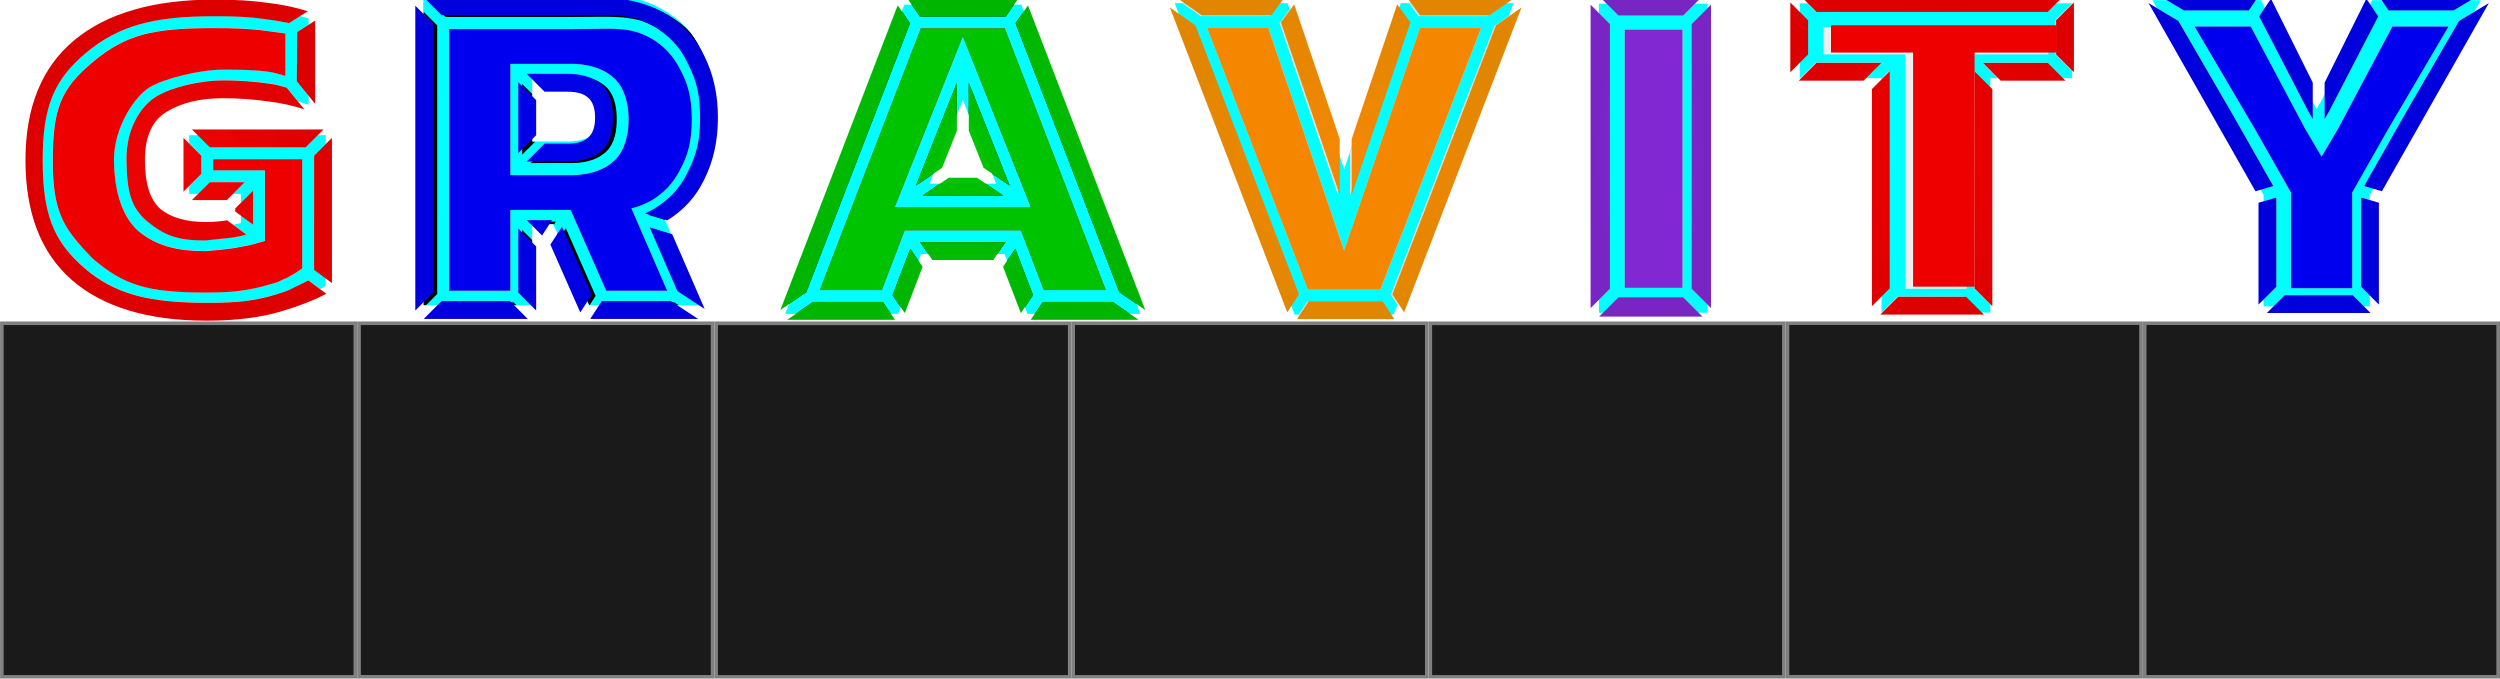 <?xml version="1.0" encoding="UTF-8"?>
<svg width="185.21mm" height="50.271mm" version="1.1" viewBox="0 0 185.21 50.271" xmlns="http://www.w3.org/2000/svg" xmlns:cc="http://creativecommons.org/ns#" xmlns:dc="http://purl.org/dc/elements/1.1/" xmlns:rdf="http://www.w3.org/1999/02/22-rdf-syntax-ns#" xmlns:xlink="http://www.w3.org/1999/xlink">
 <defs>
  <clipPath id="clipPath1820">
   <path d="m-1718.4 23.884c-13.628 0-22.941 2.639-30.185 8.664-7.244 6.025-10.492 13.795-10.492 25.558 0 11.763 3.068 19.815 9.954 25.84 6.957 6.025 15.747 8.663 28.801 8.663 6.384 0 11.59-0.775 16.18-2.138 4.577-1.359 7.59-2.466 10.522-4.25 1e-4 -5e-5 -1e-4 -5.29e-4 0-5.29e-4 0.01-5e-3 0.018-0.01 0.026-0.016l-0.026-0.02v-33.488h-30.382v13.062h11.512v6.497c-2.008 0.502-5.564 1.037-7.859 1.037-4.375 1e-5 -8.672-1.432-11.039-3.368-2.295-2.008-3.707-6.556-3.707-11.792s2.209-9.814 5.437-11.751c3.299-2.008 8.055-3.144 13.075-3.144 3.586 0 7.33 0.185 10.701 0.687 2.984 0.373 5.583 1.004 8.46 2.024l-0.027-19.195c-2.894-0.912-5.99-1.837-9.099-2.21-3.514-0.502-7.402-0.66-11.848-0.66z" fill="#fff"/>
  </clipPath>
  <radialGradient id="radialGradient3147" cx="-1618.2" cy="197.48" r="34.091" gradientTransform="matrix(1 0 0 1.048 -108.27 -148.71)" gradientUnits="userSpaceOnUse" xlink:href="#linearGradient1406"/>
  <linearGradient id="linearGradient1406">
   <stop stop-color="#eee" stop-opacity=".984" offset="0"/>
   <stop stop-color="#ddd" offset="1"/>
  </linearGradient>
  <filter id="filter1702" color-interpolation-filters="sRGB">
   <feFlood flood-color="rgb(0,0,0)" flood-opacity=".698" result="flood"/>
   <feComposite in="flood" in2="SourceGraphic" operator="in" result="composite1"/>
   <feGaussianBlur in="composite1" result="blur" stdDeviation="0.6"/>
   <feOffset dx="0" dy="0" result="offset"/>
   <feComposite in="offset" in2="offset" operator="atop" result="composite2"/>
  </filter>
  <filter id="filter1722" color-interpolation-filters="sRGB">
   <feFlood flood-color="rgb(0,0,0)" flood-opacity=".698" result="flood"/>
   <feComposite in="flood" in2="SourceGraphic" operator="in" result="composite1"/>
   <feGaussianBlur in="composite1" result="blur" stdDeviation="1"/>
   <feOffset dx="0" dy="0" result="offset"/>
   <feComposite in="offset" in2="offset" operator="atop" result="composite2"/>
  </filter>
  <radialGradient id="radialGradient3149" cx="-1618.2" cy="197.48" r="34.091" gradientTransform="matrix(1 0 0 1.048 2408.5 -700.85)" gradientUnits="userSpaceOnUse">
   <stop stop-color="#e00" stop-opacity=".984" offset="0"/>
   <stop stop-color="#d00" offset="1"/>
  </radialGradient>
  <clipPath id="clipPath2213">
   <g transform="matrix(2.704 0 0 2.889 742.78 730.1)" fill="#fff" aria-label="R">
    <path transform="matrix(.098 0 0 .092 -333.28 -168.38)" d="m-1242.2-1896.9v260h91.459v-67.922h17.75l29.928 67.922h94.777l-34.508-79.475c0.728-0.404 1.454-0.811 2.176-1.238 15.093-8.665 24.524-18.432 31.791-33.805 7.546-15.093 10.693-30.158 10.693-49.443s-3.147-34.35-10.693-49.443c-7.267-15.373-16.698-25.14-31.791-33.805-15.093-8.944-31.489-12.791-54.688-12.791h-55.436zm91.459 69.238h31.414c7.826 0 16.931 2.927 20.564 6.281 3.913 3.354 7.494 12.694 7.494 20.52s-3.581 17.165-7.494 20.52c-3.634 3.354-12.738 6.281-20.564 6.281h-31.414v-46.535z" fill="#fff" stroke-width="2.713"/>
   </g>
  </clipPath>
  <clipPath id="clipPath2117">
   <path d="m-488.49-259.55v71.438h26.844v-17.971h2.517l0.133 0.301 1.01 2.292 6.775 15.377h27.956l-8.22-18.928-1.178-2.715-0.058-0.134c3.776-2.271 6.595-5.364 8.448-9.284 1.997-3.993 2.995-8.541 2.995-13.644s-0.998-9.651-2.995-13.644c-1.923-4.067-4.881-7.247-8.874-9.54-3.993-2.366-9.059-3.55-15.197-3.55h-13.311zm26.844 20.965h6.989c2.071 0 3.587 0.444 4.548 1.331 1.035 0.887 1.553 2.366 1.553 4.437s-0.518 3.55-1.553 4.437c-0.961 0.887-2.477 1.331-4.548 1.331h-6.989v-0.222z"/>
  </clipPath>
  <filter id="filter2092" color-interpolation-filters="sRGB">
   <feFlood flood-color="rgb(0,0,0)" flood-opacity=".698" result="flood"/>
   <feComposite in="flood" in2="SourceGraphic" operator="in" result="composite1"/>
   <feGaussianBlur in="composite1" result="blur" stdDeviation="0.6"/>
   <feOffset dx="0" dy="0" result="offset"/>
   <feComposite in="offset" in2="offset" operator="atop" result="composite2"/>
  </filter>
  <filter id="filter2155" color-interpolation-filters="sRGB">
   <feFlood flood-color="rgb(0,0,0)" flood-opacity=".698" result="flood"/>
   <feComposite in="flood" in2="SourceGraphic" operator="in" result="composite1"/>
   <feGaussianBlur in="composite1" result="blur" stdDeviation="1"/>
   <feOffset dx="0" dy="0" result="offset"/>
   <feComposite in="offset" in2="offset" operator="atop" result="composite2"/>
  </filter>
  <radialGradient id="radialGradient3145" cx="-2050.1" cy="-850.92" r="127.03" gradientTransform="matrix(1 0 0 1.063 0 53.365)" gradientUnits="userSpaceOnUse">
   <stop stop-color="#00e" stop-opacity=".984" offset="0"/>
   <stop stop-color="#00d" offset="1"/>
  </radialGradient>
  <clipPath id="clipPath1850">
   <path d="m497.33-356.5-15.347 39.823-6.029 15.657-5.128 13.311h25.118l4.088-10.665 1.014-2.646h18.573l1.014 2.646 4.088 10.665h25.118l-5.127-13.311-6.029-15.657-15.347-39.823h-4.568zm13.002 21.173 6.376 16.005 1.054 2.646h-14.859l1.054-2.646z" fill="#fff"/>
  </clipPath>
  <filter id="filter1964" color-interpolation-filters="sRGB">
   <feFlood flood-color="rgb(0,0,0)" flood-opacity=".698" result="flood"/>
   <feComposite in="flood" in2="SourceGraphic" operator="in" result="composite1"/>
   <feGaussianBlur in="composite1" result="blur" stdDeviation="0.7"/>
   <feOffset dx="0" dy="0" result="offset"/>
   <feComposite in="offset" in2="offset" operator="atop" result="composite2"/>
  </filter>
  <filter id="filter1978" color-interpolation-filters="sRGB">
   <feFlood flood-color="rgb(0,0,0)" flood-opacity=".698" result="flood"/>
   <feComposite in="flood" in2="SourceGraphic" operator="in" result="composite1"/>
   <feGaussianBlur in="composite1" result="blur" stdDeviation="1"/>
   <feOffset dx="0" dy="0" result="offset"/>
   <feComposite in="offset" in2="offset" operator="atop" result="composite2"/>
  </filter>
  <radialGradient id="radialGradient3143" cx="404.07" cy="-337.44" r="40.591" gradientTransform="matrix(1 0 0 .88 0 -40.501)" gradientUnits="userSpaceOnUse">
   <stop stop-color="#00c300" stop-opacity=".984" offset="0"/>
   <stop stop-color="#00b500" offset="1"/>
  </radialGradient>
  <clipPath id="clipPath1902">
   <path d="m346.73-90.318 26.672 69.268h22.036l26.672-69.268h-25.101l-12.589 36.939-12.59-36.939z" fill="#fff" stroke-width=".77"/>
  </clipPath>
  <filter id="filter1876" color-interpolation-filters="sRGB">
   <feFlood flood-color="rgb(0,0,0)" flood-opacity=".698" result="flood"/>
   <feComposite in="flood" in2="SourceGraphic" operator="in" result="composite1"/>
   <feGaussianBlur in="composite1" result="blur" stdDeviation="1"/>
   <feOffset dx="0" dy="0" result="offset"/>
   <feComposite in="offset" in2="offset" operator="atop" result="composite2"/>
  </filter>
  <radialGradient id="radialGradient3139" cx="837" cy="-282.84" r="147.6" gradientTransform="matrix(.265 0 0 .242 162.97 12.76)" gradientUnits="userSpaceOnUse" xlink:href="#linearGradient1406"/>
  <filter id="filter1888" color-interpolation-filters="sRGB">
   <feFlood flood-color="rgb(0,0,0)" flood-opacity=".698" result="flood"/>
   <feComposite in="flood" in2="SourceGraphic" operator="in" result="composite1"/>
   <feGaussianBlur in="composite1" result="blur" stdDeviation="0.6"/>
   <feOffset dx="0" dy="0" result="offset"/>
   <feComposite in="offset" in2="offset" operator="atop" result="composite2"/>
  </filter>
  <radialGradient id="radialGradient3141" cx="837" cy="-282.84" r="147.6" gradientTransform="matrix(1 0 0 .915 0 -24.151)" gradientUnits="userSpaceOnUse">
   <stop stop-color="#f48600" stop-opacity=".984" offset="0"/>
   <stop stop-color="#e18600" offset="1"/>
  </radialGradient>
  <clipPath id="clipPath2119">
   <g transform="matrix(2.7 0 0 2.887 -39.909 -450.85)" fill="#fff" stroke-width=".257" aria-label="I">
    <path d="m165.03 166.16v-23.812h8.948v23.812z" fill="#fff" stroke-width=".257"/>
   </g>
  </clipPath>
  <radialGradient id="radialGradient3133" cx="238.49" cy="151.92" r="4.474" gradientTransform="matrix(1 0 0 2.661 0 -252.37)" gradientUnits="userSpaceOnUse" xlink:href="#linearGradient900-5"/>
  <linearGradient id="linearGradient900-5">
   <stop stop-color="#fff" stop-opacity=".986" offset="0"/>
   <stop stop-color="#ddd" offset="1"/>
  </linearGradient>
  <filter id="filter2017" color-interpolation-filters="sRGB">
   <feFlood flood-color="rgb(0,0,0)" flood-opacity=".698" result="flood"/>
   <feComposite in="flood" in2="SourceGraphic" operator="in" result="composite1"/>
   <feGaussianBlur in="composite1" result="blur" stdDeviation="0.2"/>
   <feOffset dx="0" dy="0" result="offset"/>
   <feComposite in="offset" in2="offset" operator="atop" result="composite2"/>
  </filter>
  <filter id="filter2093" color-interpolation-filters="sRGB">
   <feFlood flood-color="rgb(0,0,0)" flood-opacity=".698" result="flood"/>
   <feComposite in="flood" in2="SourceGraphic" operator="in" result="composite1"/>
   <feGaussianBlur in="composite1" result="blur" stdDeviation="0.8"/>
   <feOffset dx="0" dy="0" result="offset"/>
   <feComposite in="offset" in2="offset" operator="atop" result="composite2"/>
  </filter>
  <radialGradient id="radialGradient3135" cx="921.5" cy="755.28" r="50.729" gradientTransform="matrix(1 0 0 2.661 0 -1254.7)" gradientUnits="userSpaceOnUse">
   <stop stop-color="#8128d3" stop-opacity=".984" offset="0"/>
   <stop stop-color="#7825c4" offset="1"/>
  </radialGradient>
  <clipPath id="clipPath2249">
   <path d="m289.38-56.71v16.655h18.192v52.136h24.199v-52.136h18.192v-16.655z" fill="#fff" stroke-width=".747"/>
  </clipPath>
  <radialGradient id="radialGradient3125" cx="253.2" cy="106.81" r="10.538" gradientTransform="matrix(1 0 0 1.13 0 -13.866)" gradientUnits="userSpaceOnUse" xlink:href="#linearGradient900-5"/>
  <filter id="filter2228" color-interpolation-filters="sRGB">
   <feFlood flood-color="rgb(0,0,0)" flood-opacity=".698" result="flood"/>
   <feComposite in="flood" in2="SourceGraphic" operator="in" result="composite1"/>
   <feGaussianBlur in="composite1" result="blur" stdDeviation="0.3"/>
   <feOffset dx="0" dy="0" result="offset"/>
   <feComposite in="offset" in2="offset" operator="atop" result="composite2"/>
  </filter>
  <radialGradient id="radialGradient3123" cx="253.2" cy="106.81" r="10.538" gradientTransform="matrix(1 0 0 1.13 100.06 51.583)" gradientUnits="userSpaceOnUse" xlink:href="#linearGradient900-5"/>
  <filter id="filter2168" color-interpolation-filters="sRGB">
   <feFlood flood-color="rgb(0,0,0)" flood-opacity=".698" result="flood"/>
   <feComposite in="flood" in2="SourceGraphic" operator="in" result="composite1"/>
   <feGaussianBlur in="composite1" result="blur" stdDeviation="1"/>
   <feOffset dx="0" dy="0" result="offset"/>
   <feComposite in="offset" in2="offset" operator="atop" result="composite2"/>
  </filter>
  <radialGradient id="radialGradient3127" cx="1738.2" cy="1489.4" r="119.49" gradientTransform="matrix(1 0 0 1.13 0 -193.36)" gradientUnits="userSpaceOnUse">
   <stop stop-color="#e00" offset="0"/>
   <stop stop-color="#d00" offset="1"/>
  </radialGradient>
  <clipPath id="clipPath2349">
   <g transform="matrix(3 0 0 3 -860.85 -1096.8)" stroke-width=".257" aria-label="Y">
    <path transform="matrix(.088 0 0 .088 226.73 217.01)" d="m1706.3 1421.1 49.256 85.947 42.023 73.947 2.41 4.24v93.865h89.459v-93.865l2.41-4.24 42.024-73.947 49.256-85.947h-91.631l-43.465 85.947-3.322 5.631-3.324-5.631-43.467-85.947z" fill="#fff" stroke-width="2.912"/>
   </g>
  </clipPath>
  <radialGradient id="radialGradient3117" cx="384.14" cy="340.4" r="12.646" gradientTransform="matrix(1 0 0 .942 0 19.913)" gradientUnits="userSpaceOnUse" xlink:href="#linearGradient900-5"/>
  <filter id="filter2314" color-interpolation-filters="sRGB">
   <feFlood flood-color="rgb(0,0,0)" flood-opacity=".698" result="flood"/>
   <feComposite in="flood" in2="SourceGraphic" operator="in" result="composite1"/>
   <feGaussianBlur in="composite1" result="blur" stdDeviation="0.3"/>
   <feOffset dx="0" dy="0" result="offset"/>
   <feComposite in="offset" in2="offset" operator="atop" result="composite2"/>
  </filter>
  <filter id="filter2326" color-interpolation-filters="sRGB">
   <feFlood flood-color="rgb(0,0,0)" flood-opacity=".698" result="flood"/>
   <feComposite in="flood" in2="SourceGraphic" operator="in" result="composite1"/>
   <feGaussianBlur in="composite1" result="blur" stdDeviation="1"/>
   <feOffset dx="0" dy="0" result="offset"/>
   <feComposite in="offset" in2="offset" operator="atop" result="composite2"/>
  </filter>
  <radialGradient id="radialGradient3119" cx="1068.8" cy="1737.9" r="143.39" gradientTransform="matrix(1 0 0 .942 0 101.67)" gradientUnits="userSpaceOnUse">
   <stop stop-color="#00d" offset="0"/>
   <stop stop-color="#00d" offset="1"/>
  </radialGradient>
  <clipPath id="clipPath958">
   <rect x="84.75" y="233.58" width="26.458" height="26.458" fill="#4d4d4d" fill-rule="evenodd" stroke-width=".265"/>
  </clipPath>
  <filter id="filter1440" color-interpolation-filters="sRGB">
   <feTurbulence baseFrequency="0.009 0.04" numOctaves="5" result="turbulence" seed="1" type="fractalNoise"/>
   <feComposite in="SourceGraphic" in2="turbulence" operator="in" result="composite1"/>
   <feColorMatrix result="color" values="1 0 0 0 0 0 1 0 0 0 0 0 1 0 0 0 0 0 3 -1 "/>
   <feFlood flood-color="rgb(0,0,0)" flood-opacity=".322" result="flood"/>
   <feMerge result="merge">
    <feMergeNode in="flood"/>
    <feMergeNode in="color"/>
   </feMerge>
   <feComposite in2="SourceGraphic" operator="in" result="composite2"/>
  </filter>
  <clipPath id="clipPath995">
   <rect x="41.266" y="236.25" width="26.458" height="26.458" fill="#4d4d4d" fill-rule="evenodd" stroke-width=".265"/>
  </clipPath>
  <clipPath id="clipPath988">
   <rect x="55.365" y="226.9" width="26.458" height="26.458" fill="#4d4d4d" fill-rule="evenodd" stroke-width=".265"/>
  </clipPath>
  <clipPath id="clipPath1001">
   <rect x="52.545" y="237.73" width="26.458" height="26.458" fill="#4d4d4d" fill-rule="evenodd" stroke-width=".265"/>
  </clipPath>
  <clipPath id="clipPath1007">
   <rect x="25.683" y="187.87" width="26.458" height="26.458" fill="#4d4d4d" fill-rule="evenodd" stroke-width=".265"/>
  </clipPath>
  <clipPath id="clipPath1013">
   <rect x="43.641" y="228.53" width="26.458" height="26.458" fill="#4d4d4d" fill-rule="evenodd" stroke-width=".265"/>
  </clipPath>
  <clipPath id="clipPath1019">
   <rect x="71.987" y="233.43" width="26.458" height="26.458" fill="#4d4d4d" fill-rule="evenodd" stroke-width=".265"/>
  </clipPath>
 </defs>
 <g transform="translate(16.7 14.445)">
  <g transform="translate(-551.08 -388.27)">
   <g transform="matrix(.333 0 0 .333 554.34 343.78)">
    <path d="m-12.255 91.487c-13.628 0-22.941 2.639-30.185 8.664-7.244 6.025-10.492 13.795-10.492 25.558 0 11.763 3.068 19.815 9.954 25.84 6.957 6.025 15.747 8.663 28.801 8.663 6.384 0 11.59-0.775 16.18-2.138 4.577-1.359 7.59-2.466 10.522-4.25 8e-5 -5e-5 -1.1e-4 -5.3e-4 0-5.3e-4 0.01-5e-3 0.018-0.01 0.026-0.015l-0.026-0.02v-33.488h-30.382v13.062h11.512v6.497c-2.008 0.502-5.564 1.037-7.859 1.037-4.375 1e-5 -8.672-1.432-11.039-3.368-2.295-2.008-3.707-6.556-3.707-11.792s2.209-9.814 5.437-11.751c3.299-2.008 8.055-3.144 13.075-3.144 3.586 0 7.33 0.185 10.701 0.687 2.984 0.373 5.583 1.004 8.46 2.024l-0.027-19.195c-2.894-0.912-5.989-1.837-9.099-2.21-3.515-0.502-7.402-0.66-11.848-0.66z" fill="#0ff"/>
    <g transform="translate(1706.2 67.603)" clip-path="url(#clipPath1820)">
     <path d="m-1718.3 22.481c-13.628 0-24.064 3.012-31.308 9.037-7.244 6.025-10.866 14.918-10.866 26.681 0 11.763 3.443 20.657 10.328 26.682 6.957 6.025 16.963 9.037 30.017 9.037 6.383 0 11.87-0.682 16.46-2.044 3.964-1.177 7.372-2.47 10.123-3.956l-3.997-2.958c-1.619 0.858-2.171 1.044-3.22 1.583-0.56 0.287-1.469 0.808-4.23 1.627-4.59 1.363-8.489 1.78-14.873 1.78-13.054 0-20.678-1.822-27.636-7.847-6.886-6.025-9.137-12.141-9.137-23.903 0-11.763 2.431-17.878 9.675-23.903 7.244-6.025 14.902-8.112 28.53-8.112 4.447 0 7.633 0.119 11.148 0.621 1.596 0.192 3.661 0.526 5.465 0.898l4.157-2.635c-2.799-0.862-5.696-1.476-8.696-1.836-3.515-0.502-7.495-0.753-11.942-0.753zm22.271 4.686-3.984 2.525-0.099 10.962 4.083 5.015zm-20.55 13.293c-5.021 0-11.43 1.533-14.729 3.541-3.228 1.937-6.792 6.845-6.694 14.198 0.094 7.087 1.015 10.578 4.633 13.644 3.954 3.26 6.929 4.228 12.891 4.228 0.264 0 4.891-0.533 5.151-0.54 0 0 1.884-0.137 3.991-0.779l-4.288-3.173c-1.5 0.259-3.072 0.391-4.72 0.391-4.375 0-7.746-0.968-10.113-2.905-2.295-2.008-3.443-5.631-3.443-10.867 0-5.236 1.614-8.822 4.842-10.759 3.299-2.008 7.459-3.012 12.479-3.012 3.586 0 7.066 0.251 10.437 0.753 2.61 0.326 5.179 0.901 7.707 1.722l-3.936-4.834c-1.238-0.363-2.474-0.695-3.771-0.857-3.371-0.502-6.85-0.753-10.436-0.753zm-6.869 10.915 3.969 3.969h21.349l3.968-3.969zm-1.871 1.871v11.966l3.969-3.969v-4.029zm33.028 5.2e-4 -3.969 3.968v25.403l3.969 2.938v-18.473zm-27.189 9.868-3.969 3.969h7.77l3.969-3.969h-0.896zm9.641 1.871-3.969 3.969v0.679l3.969 2.937v-5.487z" fill="url(#radialGradient3147)" filter="url(#filter1702)"/>
     <path d="m-1718.6 28.831c-13.628 0-19.566 1.425-26.81 7.45-7.244 6.025-9.014 10.42-9.014 22.183 0 11.763 2.649 15.101 8.741 21.522 6.957 6.025 12.232 7.676 25.285 7.676 6.383 0 9.855-0.511 14.445-1.873 2.761-0.82 0.719-0.131 2.884-1.106 0 0 1.515-0.526 4.11-2.39l0.019 0.013v-24.316h-19.799v2.478h11.512v15.693c0 1e-3 -0.01 2e-3 -0.011 3e-3l-6.685-4.947v5.1e-4l6.684 4.947c-3.781 1.211-4.543 1.109-5.476 1.352-1.752 0.456-7.533 0.937-7.796 0.937-5.963 1e-5 -10.789-1.101-14.743-4.361-3.618-3.067-5.465-8.674-5.559-15.761-0.098-7.353 4.657-14.378 7.884-16.315 3.299-2.008 11.296-3.938 16.316-3.938 3.586 0 6.933-0.014 10.304 0.488 1.202 0.15 2.484 0.579 3.631 0.91v-9.451c-1.38-0.176-2.939-0.418-4.243-0.575-3.515-0.502-7.23-0.621-11.677-0.621z" fill="#eee" filter="url(#filter1722)"/>
    </g>
    <g transform="translate(-810.55 619.79)">
     <path d="m798.45-529.66c-13.628 0-24.064 3.012-31.308 9.037s-10.866 14.918-10.866 26.681c0 11.763 3.443 20.657 10.328 26.682 6.957 6.025 16.963 9.037 30.017 9.037 6.383 0 11.87-0.682 16.46-2.044 3.964-1.177 7.372-2.47 10.123-3.956l-3.997-2.958c-1.619 0.858-2.171 1.044-3.22 1.583-0.56 0.287-1.469 0.808-4.23 1.627-4.59 1.363-8.489 1.78-14.873 1.78-13.054 0-20.678-1.822-27.636-7.847-6.886-6.025-9.137-12.141-9.137-23.903 0-11.763 2.431-17.878 9.675-23.903 7.244-6.025 14.902-8.112 28.53-8.112 4.447 0 7.633 0.119 11.148 0.621 1.596 0.192 3.661 0.526 5.465 0.898l4.157-2.635c-2.799-0.862-5.696-1.476-8.696-1.836-3.515-0.502-7.495-0.753-11.942-0.753zm22.271 4.686-3.984 2.525-0.099 10.962 4.083 5.015zm-20.55 13.293c-5.021 0-11.43 1.533-14.729 3.541-3.228 1.937-6.792 6.845-6.694 14.198 0.094 7.087 1.015 10.578 4.633 13.644 3.954 3.26 6.929 4.228 12.891 4.228 0.264 0 4.891-0.533 5.151-0.54 0 0 1.884-0.137 3.991-0.779l-4.288-3.173c-1.5 0.259-3.072 0.391-4.72 0.391-4.375 0-7.746-0.968-10.113-2.905-2.295-2.008-3.443-5.631-3.443-10.867 0-5.236 1.614-8.822 4.842-10.759 3.299-2.008 7.459-3.012 12.479-3.012 3.586 0 7.066 0.251 10.437 0.753 2.61 0.326 5.179 0.901 7.707 1.722l-3.936-4.834c-1.238-0.363-2.474-0.695-3.771-0.857-3.371-0.502-6.85-0.753-10.436-0.753zm-6.869 10.915 3.969 3.969h21.349l3.968-3.969zm-1.871 1.871v11.966l3.969-3.969v-4.029zm33.028 5.2e-4 -3.969 3.968v25.403l3.969 2.938v-18.473zm-27.189 9.868-3.969 3.969h7.77l3.969-3.969h-0.896zm9.641 1.871-3.969 3.969v0.679l3.969 2.937v-5.487z" fill="url(#radialGradient3149)"/>
     <path d="m798.18-523.31c-13.628 0-19.566 1.425-26.81 7.45-7.244 6.025-9.014 10.42-9.014 22.183 0 11.763 2.649 15.101 8.741 21.522 6.957 6.025 12.232 7.676 25.285 7.676 6.383 0 9.855-0.511 14.445-1.873 2.761-0.82 0.719-0.131 2.884-1.106 0 0 1.515-0.526 4.11-2.39l0.019 0.013v-24.316h-19.799v2.478h11.512v15.693c0 1e-3 -0.01 2e-3 -0.011 3e-3l-6.685-4.947v5.1e-4l6.684 4.947c-3.781 1.211-4.543 1.109-5.476 1.352-1.752 0.456-7.533 0.937-7.796 0.937-5.963 1e-5 -10.789-1.101-14.743-4.361-3.618-3.067-5.465-8.674-5.559-15.761-0.098-7.353 4.657-14.378 7.884-16.315 3.299-2.008 11.296-3.938 16.316-3.938 3.586 0 6.933-0.014 10.304 0.488 1.202 0.15 2.484 0.579 3.631 0.91v-9.451c-1.38-0.176-2.939-0.418-4.243-0.575-3.515-0.502-7.23-0.621-11.677-0.621z" fill="#e00"/>
    </g>
   </g>
   <g transform="matrix(.333 0 0 .333 581.94 308.94)">
    <g transform="matrix(2.704 0 0 2.889 1181.7 1184.3)" fill="#0ff" aria-label="R">
     <path transform="matrix(.098 0 0 .092 -333.28 -168.38)" d="m-1242.2-1896.9v260h91.459v-67.922h17.75l29.928 67.922h94.777l-34.508-79.475c0.728-0.404 1.454-0.811 2.176-1.238 15.093-8.665 24.524-18.432 31.791-33.805 7.546-15.093 10.693-30.158 10.693-49.443s-3.147-34.35-10.693-49.443c-7.267-15.373-16.698-25.14-31.791-33.805-15.093-8.944-31.489-12.791-54.688-12.791h-55.436zm91.459 69.238h31.414c7.826 0 16.931 2.927 20.564 6.281 3.913 3.354 7.494 12.694 7.494 20.52s-3.581 17.165-7.494 20.52c-3.634 3.354-12.738 6.281-20.564 6.281h-31.414v-46.535z" fill="#0ff" stroke-width="2.713"/>
    </g>
    <g transform="translate(438.97 454.21)" clip-path="url(#clipPath2213)">
     <path d="m-486.62-259.55 3.969 3.969h27.993l6.229-0.04c6.138-0.039 9.146 0.294 13.139 2.661 2.824 1.778 5.408 4.023 7.331 8.09 1.997 3.993 2.721 6.951 2.721 12.054s-0.724 8.061-2.721 12.054c-1.923 4.067-4.507 6.311-7.331 8.089-0.759 0.45-1.482 0.819-2.198 1.133l4.969 1.532c3.679-2.26 6.434-5.312 8.255-9.164 1.997-3.993 2.995-8.541 2.995-13.644s-0.998-9.651-2.995-13.644c-1.923-4.067-4.881-7.247-8.874-9.54-3.993-2.366-9.059-3.55-15.197-3.55h-13.311zm-1.871 1.871v67.695l3.969-3.969v-59.758zm24.747 15.125 3.969 3.969h5.117c2.071 0 3.587 0.444 4.548 1.331 1.035 0.887 1.553 2.366 1.553 4.437s-0.518 3.55-1.553 4.437c-0.961 0.887-2.477 1.331-4.548 1.331h-5.117l-3.969 3.969h9.086c2.071-1e-5 5.317-0.296 7.775-2.587 2.064-2.057 2.294-5.079 2.294-7.15s-0.23-5.093-2.294-7.149c-2.458-2.291-5.705-2.587-7.775-2.587zm-1.871 1.871v15.731l3.969-3.969v-7.794zm1.871 30.63 3.41 3.41 2.208-3.41zm7.827 1.457-2.57 3.968 0.501 1.137 6.137 13.929 2.571-3.969zm19.489 0.15 6.146 14.156 6.068 3.968-7.199-16.577zm-29.187 0.264v14.229l3.969 3.969v-14.229zm-17.036 16.1-3.969 3.969h23.102l-3.969-3.969zm35.587 0-2.571 3.969h23.964l-6.069-3.969z" clip-path="url(#clipPath2117)" filter="url(#filter2092)"/>
     <path d="m-446.61-252.97c-0.584-3e-3 -1.202 3e-3 -1.863 0.01l-6.183 0.066h-27.218v58.208h13.615v-17.971h13.415l7.919 17.971h13.559l-5.501-12.671-2.458-5.662c1.495-0.325 2.918-0.878 4.588-1.812 2.356-1.497 4.566-3.367 6.396-7.061 1.482-2.777 2.46-5.782 2.46-10.885 0-5.103-0.978-8.107-2.46-10.885-1.829-3.693-4.039-5.563-6.396-7.061-3.412-1.907-5.787-2.235-9.872-2.249zm-21.649 7.812h13.603c2.071 0 6.44 0.37 9.412 3.128 2.953 2.618 3.303 7.184 3.303 9.254s-0.35 6.637-3.303 9.255c-2.973 2.758-7.342 3.128-9.412 3.128h-13.603v-15.419z" fill="#eee" filter="url(#filter2155)"/>
    </g>
    <g transform="translate(526.52 455.52)">
     <path transform="scale(.265)" d="m-2170.1-985.92 15 15h105.8l23.543-0.15c23.198-0.148 34.567 1.113 49.66 10.057 10.674 6.72 20.44 15.203 27.707 30.576 7.546 15.093 10.283 26.271 10.283 45.557s-2.737 30.465-10.283 45.559c-7.267 15.373-17.033 23.854-27.707 30.574-2.869 1.7-5.602 3.096-8.309 4.281l18.779 5.791c13.905-8.542 24.318-20.076 31.201-34.637 7.546-15.093 11.318-32.283 11.318-51.568 0-19.286-3.772-36.475-11.318-51.568-7.267-15.373-18.448-27.39-33.541-36.055-15.093-8.944-34.239-13.416-57.438-13.416h-50.31zm-7.072 7.072v255.86l15-15v-225.86zm93.531 57.166 15 15h19.342c7.826 0 13.556 1.677 17.19 5.031 3.913 3.354 5.869 8.944 5.869 16.77 0 7.826-1.956 13.415-5.869 16.77-3.634 3.354-9.363 5.031-17.19 5.031h-19.342l-15 15h34.342c7.826-1e-5 20.096-1.12 29.387-9.777 7.802-7.774 8.672-19.197 8.672-27.023s-0.87-19.248-8.672-27.021c-9.29-8.657-21.561-9.779-29.387-9.779zm-7.072 7.072v59.457l15-15v-29.457zm7.072 115.77 12.887 12.887 8.346-12.887zm29.582 5.506-9.715 14.998 1.895 4.299 23.195 52.646 9.717-15zm73.66 0.568 23.228 53.504 22.934 14.996-27.209-62.654zm-110.31 0.998v53.777l15 15v-53.777zm-64.387 60.85-15 15h87.314l-15-15zm134.5 0-9.719 15h90.572l-22.939-15z" fill="url(#radialGradient3145)"/>
     <path d="m-534.16-254.28c-0.584-3e-3 -1.202 3e-3 -1.863 0.01l-6.183 0.066h-27.218v58.208h13.615v-17.971h13.415l7.919 17.971h13.559l-5.501-12.671-2.458-5.662c1.495-0.325 2.918-0.878 4.588-1.812 2.356-1.497 4.566-3.367 6.396-7.061 1.482-2.777 2.46-5.782 2.46-10.885 0-5.103-0.978-8.107-2.46-10.885-1.829-3.693-4.039-5.563-6.396-7.061-3.412-1.907-5.787-2.235-9.872-2.249zm-21.649 7.812h13.603c2.071 0 6.44 0.37 9.412 3.128 2.953 2.618 3.303 7.184 3.303 9.254s-0.35 6.637-3.303 9.255c-2.973 2.758-7.342 3.128-9.412 3.128h-13.603v-15.419z" fill="#00e"/>
    </g>
   </g>
   <g transform="matrix(.333 0 0 .333 609.16 273.74)">
    <path d="m-23.368 301.59-15.347 39.823-6.029 15.657-5.128 13.311h25.118l4.088-10.666 1.014-2.646h18.573l1.014 2.646 4.088 10.666h25.118l-5.127-13.311-6.029-15.657-15.347-39.823h-4.568zm13.002 21.173 6.376 16.005 1.054 2.646h-14.859l1.054-2.646z" fill="#0ff"/>
    <g transform="translate(-520.7 658.08)" clip-path="url(#clipPath1850)">
     <path d="m498.02-357.82 2.761 3.969h19.099l2.76-3.969h-1.936zm-2.185 1.491-14.761 38.332-7.049 18.303-4.285 11.128 5.777-3.969 4.289-11.128 3.991-10.366 14.796-38.334zm28.991 0-2.759 3.967 14.796 38.334 3.991 10.366 4.29 11.129 5.776 3.968-4.285-11.129h5.3e-4l-7.049-18.303zm-15.818 17.236-6.823 17.128-2.286 5.739 5.817-3.97 3.292-8.264zm2.646 0v10.634l3.291 8.261 5.818 3.97-2.286-5.738zm-4.467 21.096-5.816 3.969h17.921l-5.816-3.969zm-6.358 14.335 2.733 3.968h13.538l2.733-3.968zm21.186 1.498-2.734 3.969 3.955 10.316 2.732-3.97-1.485-3.875zm-23.367 1e-3 -2.468 6.439-1.485 3.875 2.732 3.969 3.954-10.315zm-21.636 11.813-5.777 3.969h24.011l-2.732-3.969zm51.136 0-2.732 3.969h24.011l-5.777-3.969z" filter="url(#filter1964)"/>
     <path d="m501.01-351.2-15.395 39.823-1.954 5.074-5.134 13.311h13.771l0.031-0.082 5.071-13.229h25.864l5.071 13.229 0.031 0.082h13.771l-5.134-13.311-1.954-5.074-15.395-39.823h-8.643zm9.321 1.703 9.915 24.892 5.27 13.229h-30.37l5.269-13.229z" fill="#f00" filter="url(#filter1978)"/>
    </g>
    <g transform="translate(-414.43 673.43)">
     <path d="m391.76-373.16 2.761 3.969h19.099l2.76-3.969h-1.936zm-2.185 1.491-14.761 38.332-7.049 18.303-4.285 11.128 5.777-3.969 4.289-11.128 3.991-10.366 14.796-38.334zm28.991 0-2.759 3.967 14.796 38.334 3.991 10.366 4.29 11.129 5.776 3.968-4.285-11.129h5.3e-4l-7.049-18.303zm-15.818 17.236-6.823 17.128-2.286 5.739 5.817-3.97 3.292-8.264zm2.646 0v10.634l3.291 8.261 5.818 3.97-2.286-5.738zm-4.467 21.096-5.816 3.969h17.921l-5.816-3.969zm-6.358 14.335 2.733 3.968h13.538l2.733-3.968zm21.186 1.498-2.734 3.969 3.955 10.316 2.732-3.97-1.485-3.875zm-23.367 1e-3 -2.468 6.439-1.485 3.875 2.732 3.969 3.954-10.315zm-21.636 11.813-5.777 3.969h24.011l-2.732-3.969zm51.136 0-2.732 3.969h24.011l-5.777-3.969z" fill="url(#radialGradient3143)"/>
     <path d="m394.74-366.55-15.395 39.823-1.954 5.074-5.134 13.311h13.771l0.031-0.082 5.071-13.229h25.864l5.071 13.229 0.031 0.082h13.771l-5.134-13.311-1.954-5.074-15.395-39.823h-8.643zm9.321 1.703 9.915 24.891 5.27 13.229h-30.37l5.269-13.229z" fill="#00c300"/>
    </g>
   </g>
   <g transform="matrix(.333 0 0 .333 643.31 241.28)">
    <path d="m-65.772 398.74 26.672 69.268h22.036l26.672-69.268h-25.101l-12.589 36.939-12.59-36.939z" fill="#0ff" stroke-width=".77"/>
    <g transform="translate(-412.5 489.06)" clip-path="url(#clipPath1902)" stroke-width=".77">
     <path d="m353.96-84.789 22.414 58.209h16.105l22.414-58.209h-13.585l-16.882 49.533-16.882-49.533z" fill="#eee" filter="url(#filter1876)"/>
     <path d="m346.82-91.404 5.664 3.969h15.402l2.937-3.969zm51.198 0 2.937 3.969h15.402l5.664-3.969zm-25.034 1.526-2.949 3.985 13.062 38.325v-12.388zm22.871 0-10.113 29.922v12.385l13.061-38.322zm27.618 0.685-5.664 3.969-23.015 59.769 2.606 3.969zm-78.107 1e-3 26.073 67.705 2.605-3.969-23.015-59.768zm30.845 65.256-2.605 3.969h21.627l-2.605-3.969h-14.94z" fill="url(#radialGradient3139)" filter="url(#filter1888)"/>
    </g>
    <g transform="translate(-249.54 508.21)">
     <path transform="scale(.265)" d="m694.89-417.84 21.406 15h58.213l11.1-15zm193.51 0 11.1 15h58.211l21.406-15zm-94.615 5.769-11.145 15.061 49.367 144.85v-46.82zm86.443 0-38.221 113.09v46.811l49.365-144.84zm104.38 2.59-21.406 15-86.986 225.9 9.848 15.002zm-295.21 4e-3 98.543 255.89 9.846-15-86.986-225.9zm116.58 246.64-9.846 15h81.738l-9.846-15h-56.467z" fill="url(#radialGradient3141)" stroke-width="2.912"/>
     <path d="m190.99-103.94 22.414 58.209h16.105l22.414-58.209h-13.585l-16.882 49.533-16.882-49.533z" fill="#f48600" stroke-width=".77"/>
    </g>
   </g>
   <g transform="matrix(.333 0 0 .333 668.63 207.66)" stroke-width=".257">
    <g transform="matrix(2.7 0 0 2.887 -493.02 88.856)" fill="#0ff" aria-label="I">
     <path d="m165.03 166.16v-23.812h8.948v23.812z" fill="#0ff" stroke-width=".257"/>
    </g>
    <g transform="translate(-453.11 539.71)" clip-path="url(#clipPath2119)">
     <g transform="matrix(3 0 0 3 -297.72 -461.25)" fill="url(#radialGradient3133)" filter="url(#filter2017)" aria-label="I">
      <path transform="matrix(.088 0 0 .088 157.22 85.312)" d="m877.94 620.28 16.293 16.291h54.527l16.291-16.291zm-7.174 7.174v255.65l16.293-16.293v-223.06zm101.46 0-16.291 16.291v223.07l16.291 16.291zm-77.992 246.53-16.295 16.293h87.115l-16.293-16.293z" fill="url(#radialGradient3133)" stroke-width="2.912"/>
     </g>
     <g transform="matrix(1.437 0 0 2.413 75.149 -372)" fill="#eee" filter="url(#filter2093)" aria-label="I">
      <path d="m234.01 163.83v-23.812h8.948v23.812z" fill="#eee" stroke-width=".257"/>
     </g>
    </g>
    <g transform="translate(-279.18 334.39)">
     <g transform="matrix(3 0 0 3 -471.65 -255.93)" fill="url(#radialGradient3133)" aria-label="I">
      <path transform="matrix(.088 0 0 .088 157.22 85.312)" d="m877.94 620.28 16.293 16.291h54.527l16.291-16.291zm-7.174 7.174v255.65l16.293-16.293v-223.06zm101.46 0-16.291 16.291v223.07l16.291 16.291zm-77.992 246.53-16.295 16.293h87.115l-16.293-16.293z" fill="url(#radialGradient3135)" stroke-width="2.912"/>
     </g>
     <g transform="matrix(1.437 0 0 2.413 -98.786 -166.68)" fill="#eee" aria-label="I">
      <path d="m234.01 163.83v-23.812h8.948v23.812z" fill="#8128d3" stroke-width=".257"/>
     </g>
    </g>
   </g>
   <g transform="matrix(.333 0 0 .333 693.56 173.71)">
    <path d="m-77.617 601.69v16.655h18.192v52.136h24.199v-52.136h18.192v-16.655z" fill="#0ff" stroke-width=".747"/>
    <g transform="translate(-367 658.4)" clip-path="url(#clipPath2249)">
     <g transform="matrix(3 0 0 3 -439.92 -342.75)" fill="url(#radialGradient3125)" filter="url(#filter2228)" stroke-width=".257" aria-label="T">
      <path transform="matrix(.088 0 0 .088 99.897 -24.544)" d="m1625.8 1354.4 15 15h194.83l15-15zm-7.072 7.072v58.807l15-15v-28.807zm238.97 0-15 15v28.805l15 15zm-216.9 50.877-15 15h54.613l15-15h-1.56zm140.22 0 15 15h54.615l-15-15h-53.057zm-78.531 7.072-15 15v182.91l15-15zm71.459 0v182.91l15 15v-182.91zm-64.387 189.98-15 15h87.314l-15-15z" fill="url(#radialGradient3123)" stroke-width="2.912"/>
     </g>
     <path d="m294.67-51.418v6.072h18.192v52.136h13.615v-52.136h18.192v-6.072z" fill="#eee" filter="url(#filter2168)" stroke-width=".384"/>
    </g>
    <g transform="matrix(2.372 0 0 .944 -647.99 517.41)" stroke-width=".257" aria-label="T">
     <g>
      <g transform="matrix(1.265 0 0 3.179 -66.993 -213.77)" fill="url(#radialGradient3125)" stroke-width=".257" aria-label="T">
       <path transform="matrix(.088 0 0 .088 99.897 -24.544)" d="m1625.8 1354.4 15 15h194.83l15-15zm-7.072 7.072v58.807l15-15v-28.807zm238.97 0-15 15v28.805l15 15zm-216.9 50.877-15 15h54.613l15-15h-1.56zm140.22 0 15 15h54.615l-15-15h-53.057zm-78.531 7.072-15 15v182.91l15-15zm71.459 0v182.91l15 15v-182.91zm-64.387 189.98-15 15h87.314l-15-15z" fill="url(#radialGradient3127)" stroke-width="2.912"/>
      </g>
      <path transform="matrix(.112 0 0 .28 70.495 -273.44)" d="m1543.7 1313.9v22.949h68.758v197.05h51.459v-197.05h68.758v-22.949z" fill="#e00" stroke-width="1.452"/>
     </g>
    </g>
   </g>
   <g transform="matrix(.333 0 0 .333 717.73 130.36)">
    <g transform="matrix(3 0 0 3 -1202.4 -295.03)" fill="#0ff" stroke-width=".257" aria-label="Y">
     <path transform="matrix(.088 0 0 .088 226.73 217.01)" d="m1706.3 1421.1 49.256 85.947 42.023 73.947 2.41 4.24v93.865h89.459v-93.865l2.41-4.24 42.024-73.947 49.256-85.947h-91.631l-43.465 85.947-3.322 5.631-3.324-5.631-43.467-85.947z" fill="#0ff" stroke-width="2.912"/>
    </g>
    <g transform="translate(-341.55 801.79)" clip-path="url(#clipPath2349)">
     <g transform="matrix(3 0 0 3 -844.97 -1056.9)" fill="url(#radialGradient3117)" filter="url(#filter2314)" stroke-width=".257" aria-label="Y">
      <path transform="matrix(.088 0 0 .088 289.87 187.13)" d="m930.12 1602.9 24.994 15h54.85l10.068-15zm187.48 0 10.068 15h54.852l24.994-15zm-88.986 5.152-10.008 14.91 41.895 80.885 3.314 5.615v-30.664zm80.402 0-35.201 70.746v30.668l3.316-5.619 41.893-80.885zm-183.59 3.695 90.119 158.58 15.002-4.398-3.486-6.135-31.795-55.947-44.68-77zm286.78 0-25.158 15.1-44.678 77-31.795 55.947-3.486 6.133 15 4.399zm-107.65 163.86v75.223l14.998 14.998v-85.824zm-71.461 0-15.002 4.399v85.824l15.002-15.002zm7.072 82.293-15 15h87.316l-15-15z" fill="url(#radialGradient3117)" stroke-width="2.912"/>
     </g>
     <path d="m279.19-64.76 13.376 22.74 5.405 9.511 2.657 4.675v21.282h13.616v-21.283l8.062-14.185 13.375-22.74h-12.49l-12.088 22.74-3.667 6.213-3.667-6.213-12.088-22.74z" fill="#eee" filter="url(#filter2326)" stroke-width=".77"/>
    </g>
    <g transform="translate(-316.91 306.31)">
     <g transform="matrix(3 0 0 3 -869.62 -561.39)" fill="url(#radialGradient3117)" stroke-width=".257" aria-label="Y">
      <path transform="matrix(.088 0 0 .088 289.87 187.13)" d="m930.12 1602.9 24.994 15h54.85l10.068-15zm187.48 0 10.068 15h54.852l24.994-15zm-88.986 5.152-10.008 14.91 41.895 80.885 3.314 5.615v-30.664zm80.402 0-35.201 70.746v30.668l3.316-5.619 41.893-80.885zm-183.59 3.695 90.119 158.58 15.002-4.398-3.486-6.135-31.795-55.947-44.68-77zm286.78 0-25.158 15.1-44.678 77-31.795 55.947-3.486 6.133 15 4.399zm-107.65 163.86v75.223l14.998 14.998v-85.824zm-71.461 0-15.002 4.399v85.824l15.002-15.002zm7.072 82.293-15 15h87.316l-15-15z" fill="url(#radialGradient3119)" stroke-width="2.912"/>
     </g>
     <path d="m254.55 430.72 13.376 22.74 5.405 9.511 2.657 4.675v21.282h13.616v-21.283l8.062-14.185 13.375-22.74h-12.49l-12.088 22.74-3.667 6.213-3.667-6.213-12.088-22.74z" fill="#00e" stroke-width=".77"/>
    </g>
   </g>
   <g transform="translate(571.02 -189.76)" fill-rule="evenodd">
    <rect x="-36.635" y="587.4" width="26.458" height="26.458" fill="#808080" stroke-width=".265"/>
    <g transform="matrix(.98 0 0 .98 -119.43 358.76)" clip-path="url(#clipPath958)">
     <rect x="84.75" y="233.58" width="26.458" height="26.458" fill="#4d4d4d" stroke-width=".265"/>
     <rect x="84.75" y="233.58" width="26.458" height="26.458" fill="#1a1a1a" filter="url(#filter1440)" stroke-width=".071"/>
    </g>
   </g>
   <g transform="translate(571.02 -189.76)" fill-rule="evenodd">
    <rect x="-10.177" y="587.4" width="26.458" height="26.458" fill="#808080" stroke-width=".265"/>
    <g transform="matrix(.98 0 0 .98 -50.353 356.14)" clip-path="url(#clipPath995)">
     <rect x="41.266" y="236.25" width="26.458" height="26.458" fill="#4d4d4d" stroke-width=".265"/>
     <rect x="41.266" y="236.25" width="26.458" height="26.458" fill="#1a1a1a" filter="url(#filter1440)" stroke-width=".071"/>
    </g>
   </g>
   <g transform="translate(571.02 -189.76)" fill-rule="evenodd">
    <rect x="16.282" y="587.4" width="26.458" height="26.458" fill="#808080" stroke-width=".265"/>
    <g transform="matrix(.98 0 0 .98 -37.712 365.31)" clip-path="url(#clipPath988)">
     <rect x="55.365" y="226.9" width="26.458" height="26.458" fill="#4d4d4d" stroke-width=".265"/>
     <rect x="55.365" y="226.9" width="26.458" height="26.458" fill="#1a1a1a" filter="url(#filter1440)" stroke-width=".071"/>
    </g>
   </g>
   <g transform="translate(650.39 -216.22)" fill-rule="evenodd">
    <rect x="-36.635" y="613.86" width="26.458" height="26.458" fill="#808080" stroke-width=".265"/>
    <g transform="matrix(.98 0 0 .98 -87.865 381.15)" clip-path="url(#clipPath1001)">
     <rect x="52.545" y="237.73" width="26.458" height="26.458" fill="#4d4d4d" stroke-width=".265"/>
     <rect x="52.545" y="237.73" width="26.458" height="26.458" fill="#1a1a1a" filter="url(#filter1440)" stroke-width=".071"/>
    </g>
   </g>
   <g transform="translate(650.39 -216.22)" fill-rule="evenodd">
    <rect x="-10.177" y="613.86" width="26.458" height="26.458" fill="#808080" stroke-width=".265"/>
    <g transform="matrix(.98 0 0 .98 -35.082 430.02)" clip-path="url(#clipPath1007)">
     <rect x="25.683" y="187.87" width="26.458" height="26.458" fill="#4d4d4d" stroke-width=".265"/>
     <rect x="25.683" y="187.87" width="26.458" height="26.458" fill="#1a1a1a" filter="url(#filter1440)" stroke-width=".071"/>
    </g>
   </g>
   <g transform="translate(650.39 -216.22)" fill-rule="evenodd">
    <rect x="16.282" y="613.86" width="26.458" height="26.458" fill="#808080" stroke-width=".265"/>
    <g transform="matrix(.98 0 0 .98 -26.222 390.16)" clip-path="url(#clipPath1013)">
     <rect x="43.641" y="228.53" width="26.458" height="26.458" fill="#4d4d4d" stroke-width=".265"/>
     <rect x="43.641" y="228.53" width="26.458" height="26.458" fill="#1a1a1a" filter="url(#filter1440)" stroke-width=".071"/>
    </g>
   </g>
   <g transform="translate(729.77 -242.68)" fill-rule="evenodd">
    <rect x="-36.635" y="640.32" width="26.458" height="26.458" fill="#808080" stroke-width=".265"/>
    <g transform="matrix(.98 0 0 .98 -106.92 411.82)" clip-path="url(#clipPath1019)">
     <rect x="71.987" y="233.43" width="26.458" height="26.458" fill="#4d4d4d" stroke-width=".265"/>
     <rect x="71.987" y="233.43" width="26.458" height="26.458" fill="#1a1a1a" filter="url(#filter1440)" stroke-width=".071"/>
    </g>
   </g>
  </g>
 </g>
</svg>
